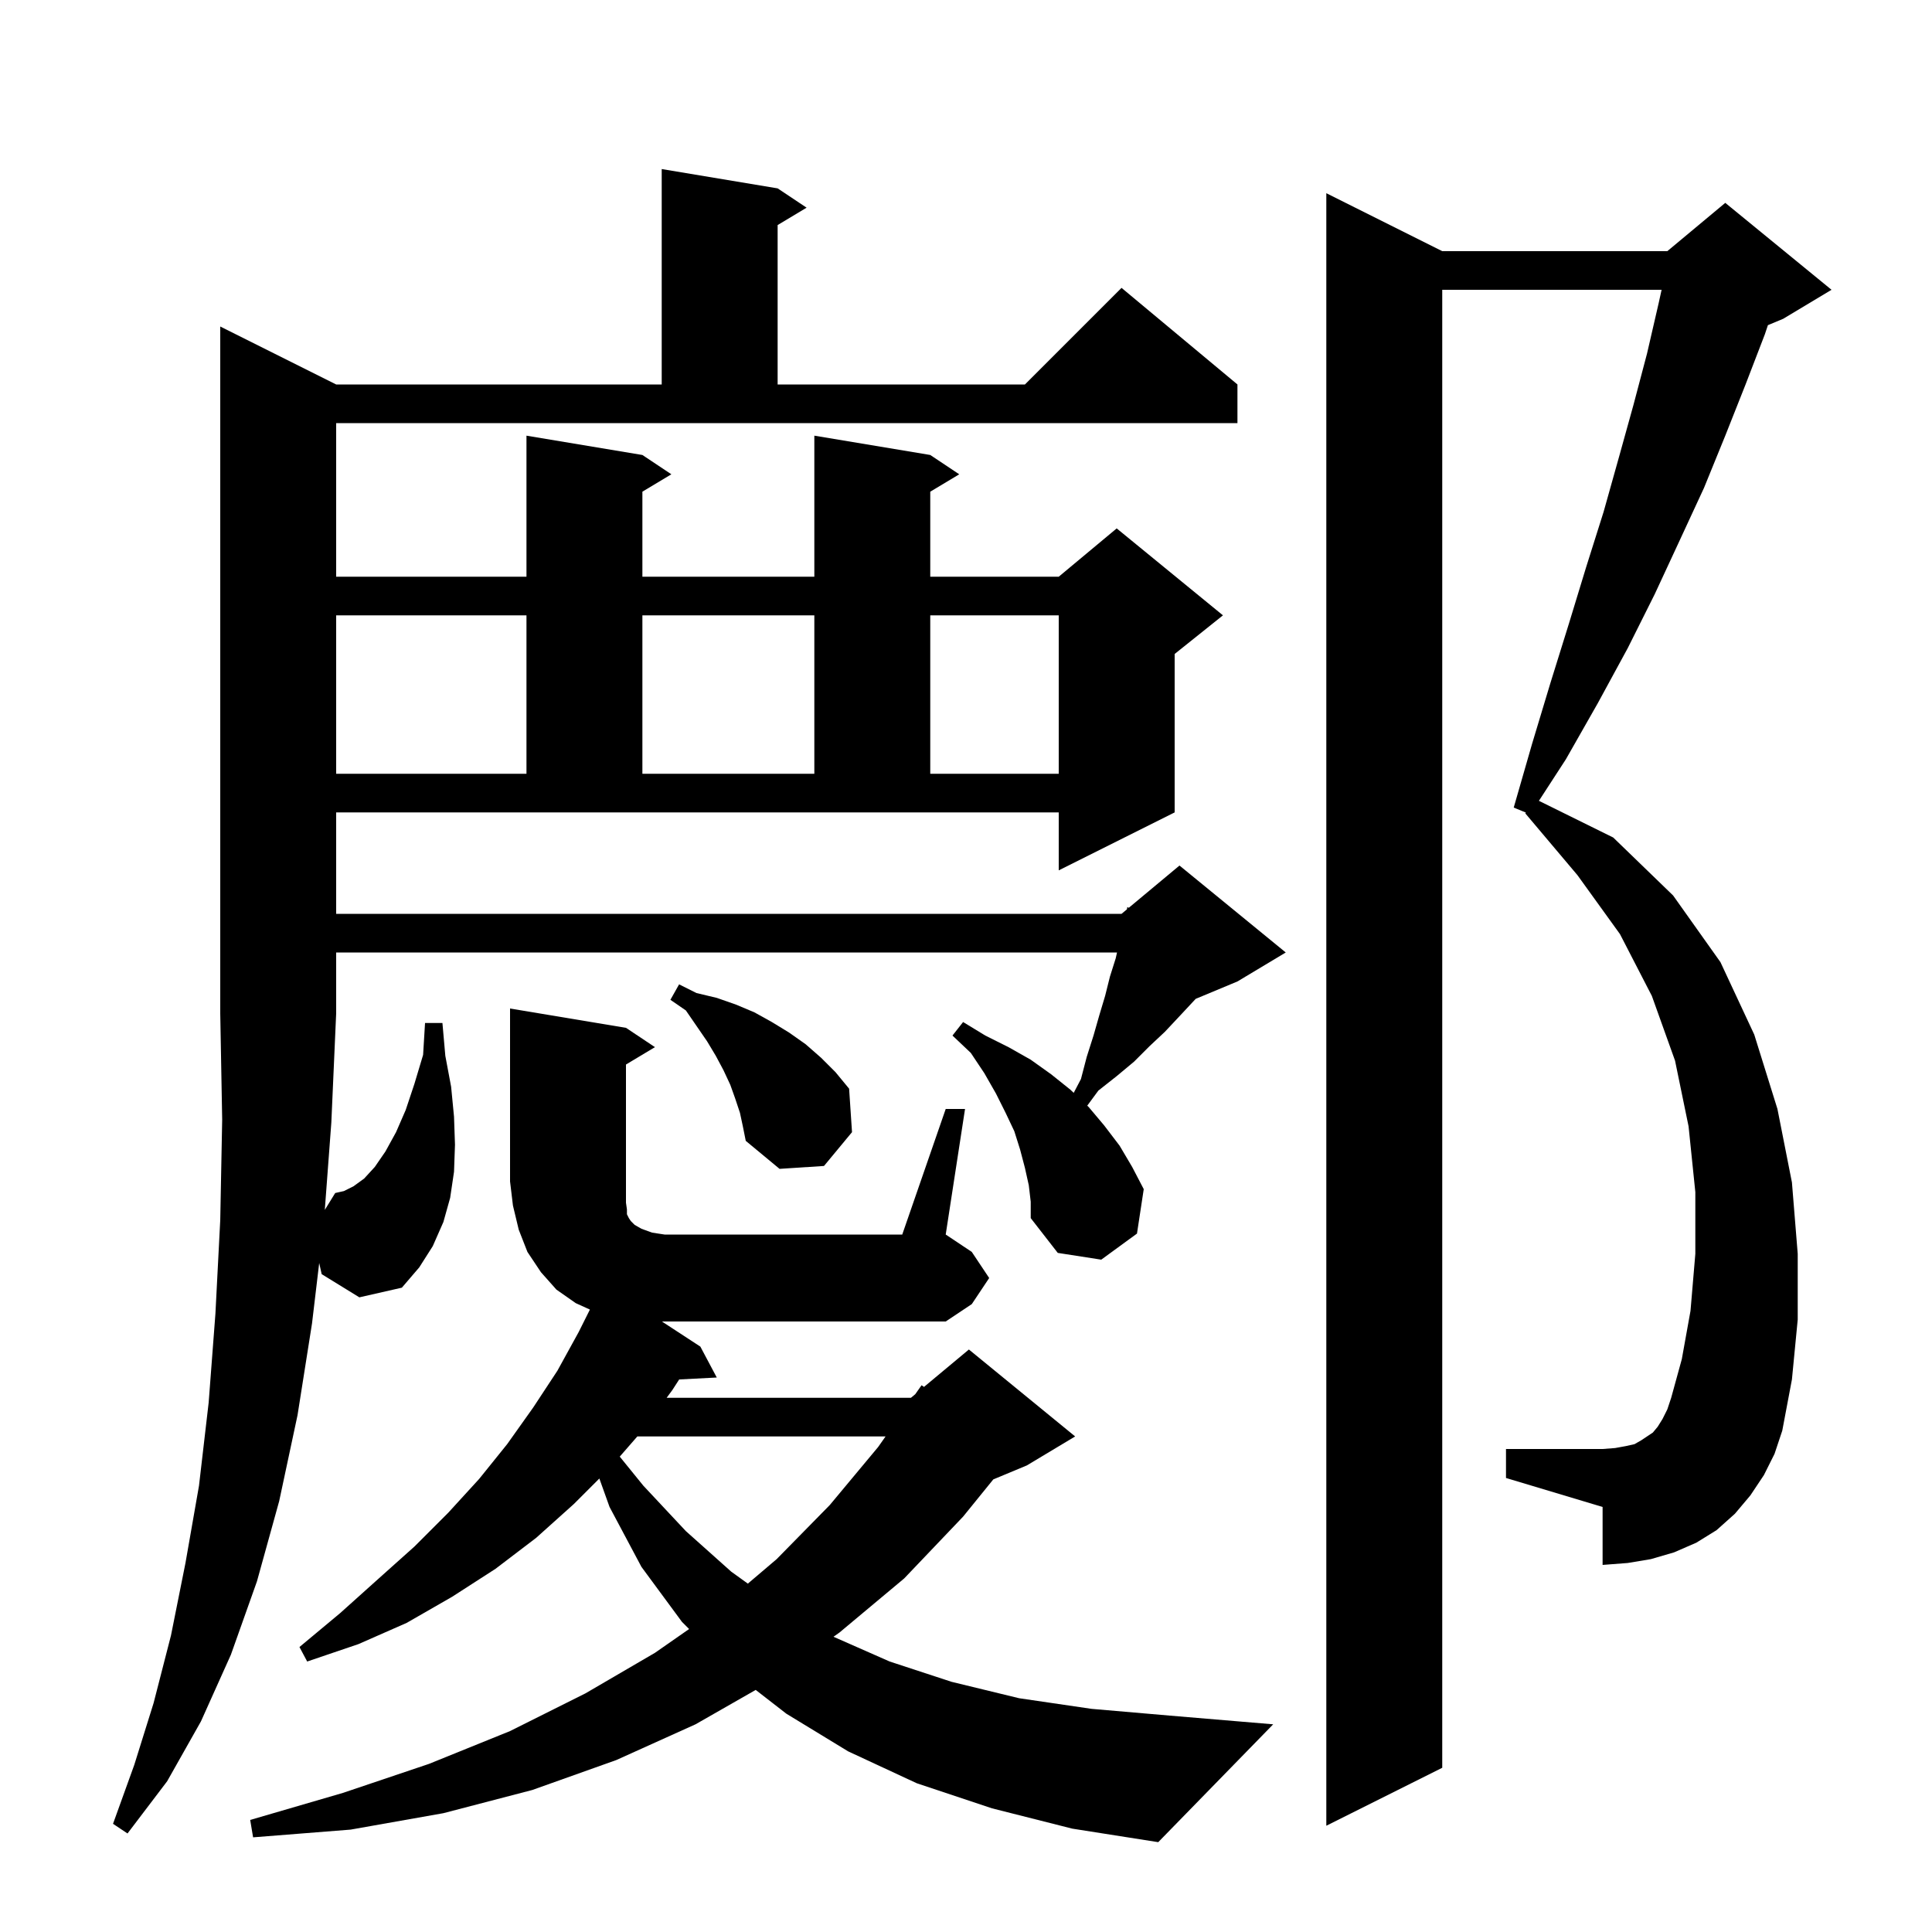 <svg xmlns="http://www.w3.org/2000/svg" xmlns:xlink="http://www.w3.org/1999/xlink" version="1.1" baseProfile="full" viewBox="0 0 200 200" width="200" height="200">
<g fill="black">
<path d="M 102.7 187.2 L 94.9 184.6 L 87.8 181.3 L 81.4 177.4 L 78.23 174.94 L 72.0 178.5 L 63.8 182.2 L 55.1 185.3 L 45.9 187.7 L 36.3 189.4 L 26.2 190.2 L 25.9 188.4 L 35.5 185.6 L 44.4 182.6 L 52.8 179.2 L 60.6 175.3 L 67.8 171.1 L 71.336 168.636 L 70.6 167.9 L 66.4 162.2 L 63.1 156.0 L 62.045 153.055 L 59.4 155.7 L 55.5 159.2 L 51.3 162.4 L 46.8 165.3 L 42.1 168.0 L 37.1 170.2 L 31.8 172.0 L 31.0 170.5 L 35.2 167.0 L 39.1 163.5 L 42.9 160.1 L 46.4 156.6 L 49.6 153.1 L 52.5 149.5 L 55.2 145.7 L 57.7 141.9 L 59.9 137.9 L 61.067 135.567 L 59.6 134.9 L 57.6 133.5 L 56.0 131.7 L 54.6 129.6 L 53.7 127.3 L 53.1 124.8 L 52.8 122.3 L 52.8 104.4 L 64.8 106.4 L 67.8 108.4 L 64.8 110.2 L 64.8 124.5 L 64.9 125.2 L 64.9 125.7 L 65.1 126.1 L 65.3 126.4 L 65.7 126.8 L 66.4 127.2 L 67.5 127.6 L 68.8 127.8 L 93.4 127.8 L 97.9 114.8 L 99.9 114.8 L 97.9 127.8 L 100.6 129.6 L 102.4 132.3 L 100.6 135.0 L 97.9 136.8 L 68.521 136.8 L 72.5 139.4 L 74.2 142.6 L 70.308 142.801 L 69.6 143.9 L 69.01 144.7 L 94.3 144.7 L 94.749 144.326 L 95.4 143.4 L 95.654 143.572 L 100.3 139.7 L 111.3 148.7 L 106.3 151.7 L 102.827 153.147 L 99.7 157.0 L 93.6 163.4 L 86.9 169.0 L 86.283 169.437 L 92.1 172.0 L 98.5 174.1 L 105.5 175.8 L 113.0 176.9 L 121.1 177.6 L 131.8 178.5 L 119.9 190.7 L 111.0 189.3 Z M 182.6 152.7 L 181.2 154.8 L 179.6 156.7 L 177.7 158.4 L 175.6 159.7 L 173.3 160.7 L 170.9 161.4 L 168.5 161.8 L 165.9 162.0 L 165.9 156.0 L 155.9 153.0 L 155.9 150.0 L 165.9 150.0 L 167.2 149.9 L 168.3 149.7 L 169.2 149.5 L 169.9 149.1 L 171.1 148.3 L 171.6 147.7 L 172.1 146.9 L 172.6 145.9 L 173.0 144.7 L 174.1 140.7 L 175.0 135.7 L 175.5 129.8 L 175.5 123.4 L 174.8 116.6 L 173.4 109.8 L 171.0 103.1 L 167.7 96.7 L 163.3 90.6 L 157.9 84.2 L 157.955 84.117 L 156.7 83.6 L 158.6 77.0 L 160.5 70.7 L 162.4 64.6 L 164.2 58.7 L 166.0 53.0 L 167.6 47.3 L 169.1 41.9 L 170.5 36.6 L 171.7 31.4 L 172.008 30.0 L 149.3 30.0 L 149.3 183.0 L 137.3 189.0 L 137.3 20.0 L 149.3 26.0 L 172.6 26.0 L 178.6 21.0 L 189.6 30.0 L 184.6 33.0 L 183.013 33.661 L 182.7 34.6 L 180.7 39.8 L 178.6 45.1 L 176.4 50.5 L 173.9 55.9 L 171.3 61.5 L 168.5 67.1 L 165.4 72.8 L 162.1 78.6 L 159.308 82.901 L 167.0 86.7 L 173.2 92.7 L 178.1 99.6 L 181.6 107.1 L 184.0 114.8 L 185.5 122.4 L 186.1 129.8 L 186.1 136.6 L 185.5 142.8 L 184.5 148.1 L 183.7 150.5 Z M 65.977 148.7 L 64.156 150.788 L 66.6 153.8 L 71.0 158.5 L 75.7 162.7 L 77.417 163.936 L 80.4 161.4 L 85.9 155.8 L 90.9 149.8 L 91.673 148.7 Z M 33.3 131.9 L 33.043 130.745 L 32.3 137.0 L 30.8 146.5 L 28.9 155.4 L 26.6 163.7 L 23.9 171.3 L 20.8 178.2 L 17.3 184.4 L 13.2 189.8 L 11.7 188.8 L 13.9 182.7 L 15.9 176.3 L 17.7 169.3 L 19.2 161.8 L 20.6 153.8 L 21.6 145.2 L 22.3 136.0 L 22.8 126.3 L 23.0 115.9 L 22.8 104.9 L 22.8 33.8 L 34.8 39.8 L 68.5 39.8 L 68.5 17.5 L 80.5 19.5 L 83.5 21.5 L 80.5 23.3 L 80.5 39.8 L 106.1 39.8 L 116.1 29.8 L 128.1 39.8 L 128.1 43.8 L 34.8 43.8 L 34.8 59.7 L 54.5 59.7 L 54.5 45.1 L 66.5 47.1 L 69.5 49.1 L 66.5 50.9 L 66.5 59.7 L 84.3 59.7 L 84.3 45.1 L 96.3 47.1 L 99.3 49.1 L 96.3 50.9 L 96.3 59.7 L 109.6 59.7 L 115.6 54.7 L 126.6 63.7 L 121.6 67.7 L 121.6 84.1 L 109.6 90.1 L 109.6 84.1 L 34.8 84.1 L 34.8 94.6 L 116.1 94.6 L 116.659 94.134 L 116.7 93.9 L 116.851 93.974 L 122.1 89.6 L 133.1 98.6 L 128.1 101.6 L 123.78 103.4 L 122.1 105.2 L 120.6 106.8 L 119.0 108.3 L 117.4 109.9 L 115.6 111.4 L 113.7 112.9 L 112.551 114.459 L 112.7 114.6 L 114.3 116.5 L 115.9 118.6 L 117.2 120.8 L 118.4 123.1 L 117.7 127.7 L 114.0 130.4 L 109.5 129.7 L 106.7 126.1 L 106.7 124.4 L 106.5 122.7 L 106.1 120.9 L 105.6 119.0 L 105.0 117.1 L 104.1 115.2 L 103.1 113.2 L 101.9 111.1 L 100.5 109.0 L 98.6 107.2 L 99.7 105.8 L 102.0 107.2 L 104.4 108.4 L 106.7 109.7 L 108.8 111.2 L 110.8 112.8 L 111.15 113.132 L 111.9 111.7 L 112.5 109.4 L 113.2 107.2 L 113.8 105.1 L 114.4 103.1 L 114.9 101.1 L 115.5 99.2 L 115.633 98.6 L 34.8 98.6 L 34.8 104.9 L 34.3 116.2 L 33.623 125.249 L 34.7 123.5 L 35.6 123.3 L 36.6 122.8 L 37.7 122.0 L 38.8 120.8 L 39.9 119.2 L 41.0 117.2 L 42.0 114.9 L 42.9 112.2 L 43.8 109.2 L 44.0 105.9 L 45.8 105.9 L 46.1 109.3 L 46.7 112.5 L 47.0 115.6 L 47.1 118.5 L 47.0 121.3 L 46.6 124.0 L 45.9 126.5 L 44.8 129.0 L 43.4 131.2 L 41.6 133.3 L 37.2 134.3 Z M 76.6 115.2 L 76.1 113.7 L 75.6 112.3 L 74.9 110.8 L 74.1 109.3 L 73.2 107.8 L 71.0 104.6 L 69.4 103.5 L 70.3 101.9 L 72.1 102.8 L 74.2 103.3 L 76.2 104.0 L 78.1 104.8 L 79.9 105.8 L 81.7 106.9 L 83.4 108.1 L 85.0 109.5 L 86.5 111.0 L 87.9 112.7 L 88.2 117.2 L 85.3 120.7 L 80.7 121.0 L 77.2 118.1 L 76.9 116.6 Z M 34.8 63.7 L 34.8 80.1 L 54.5 80.1 L 54.5 63.7 Z M 66.5 63.7 L 66.5 80.1 L 84.3 80.1 L 84.3 63.7 Z M 96.3 63.7 L 96.3 80.1 L 109.6 80.1 L 109.6 63.7 Z " />
</g>
</svg>

